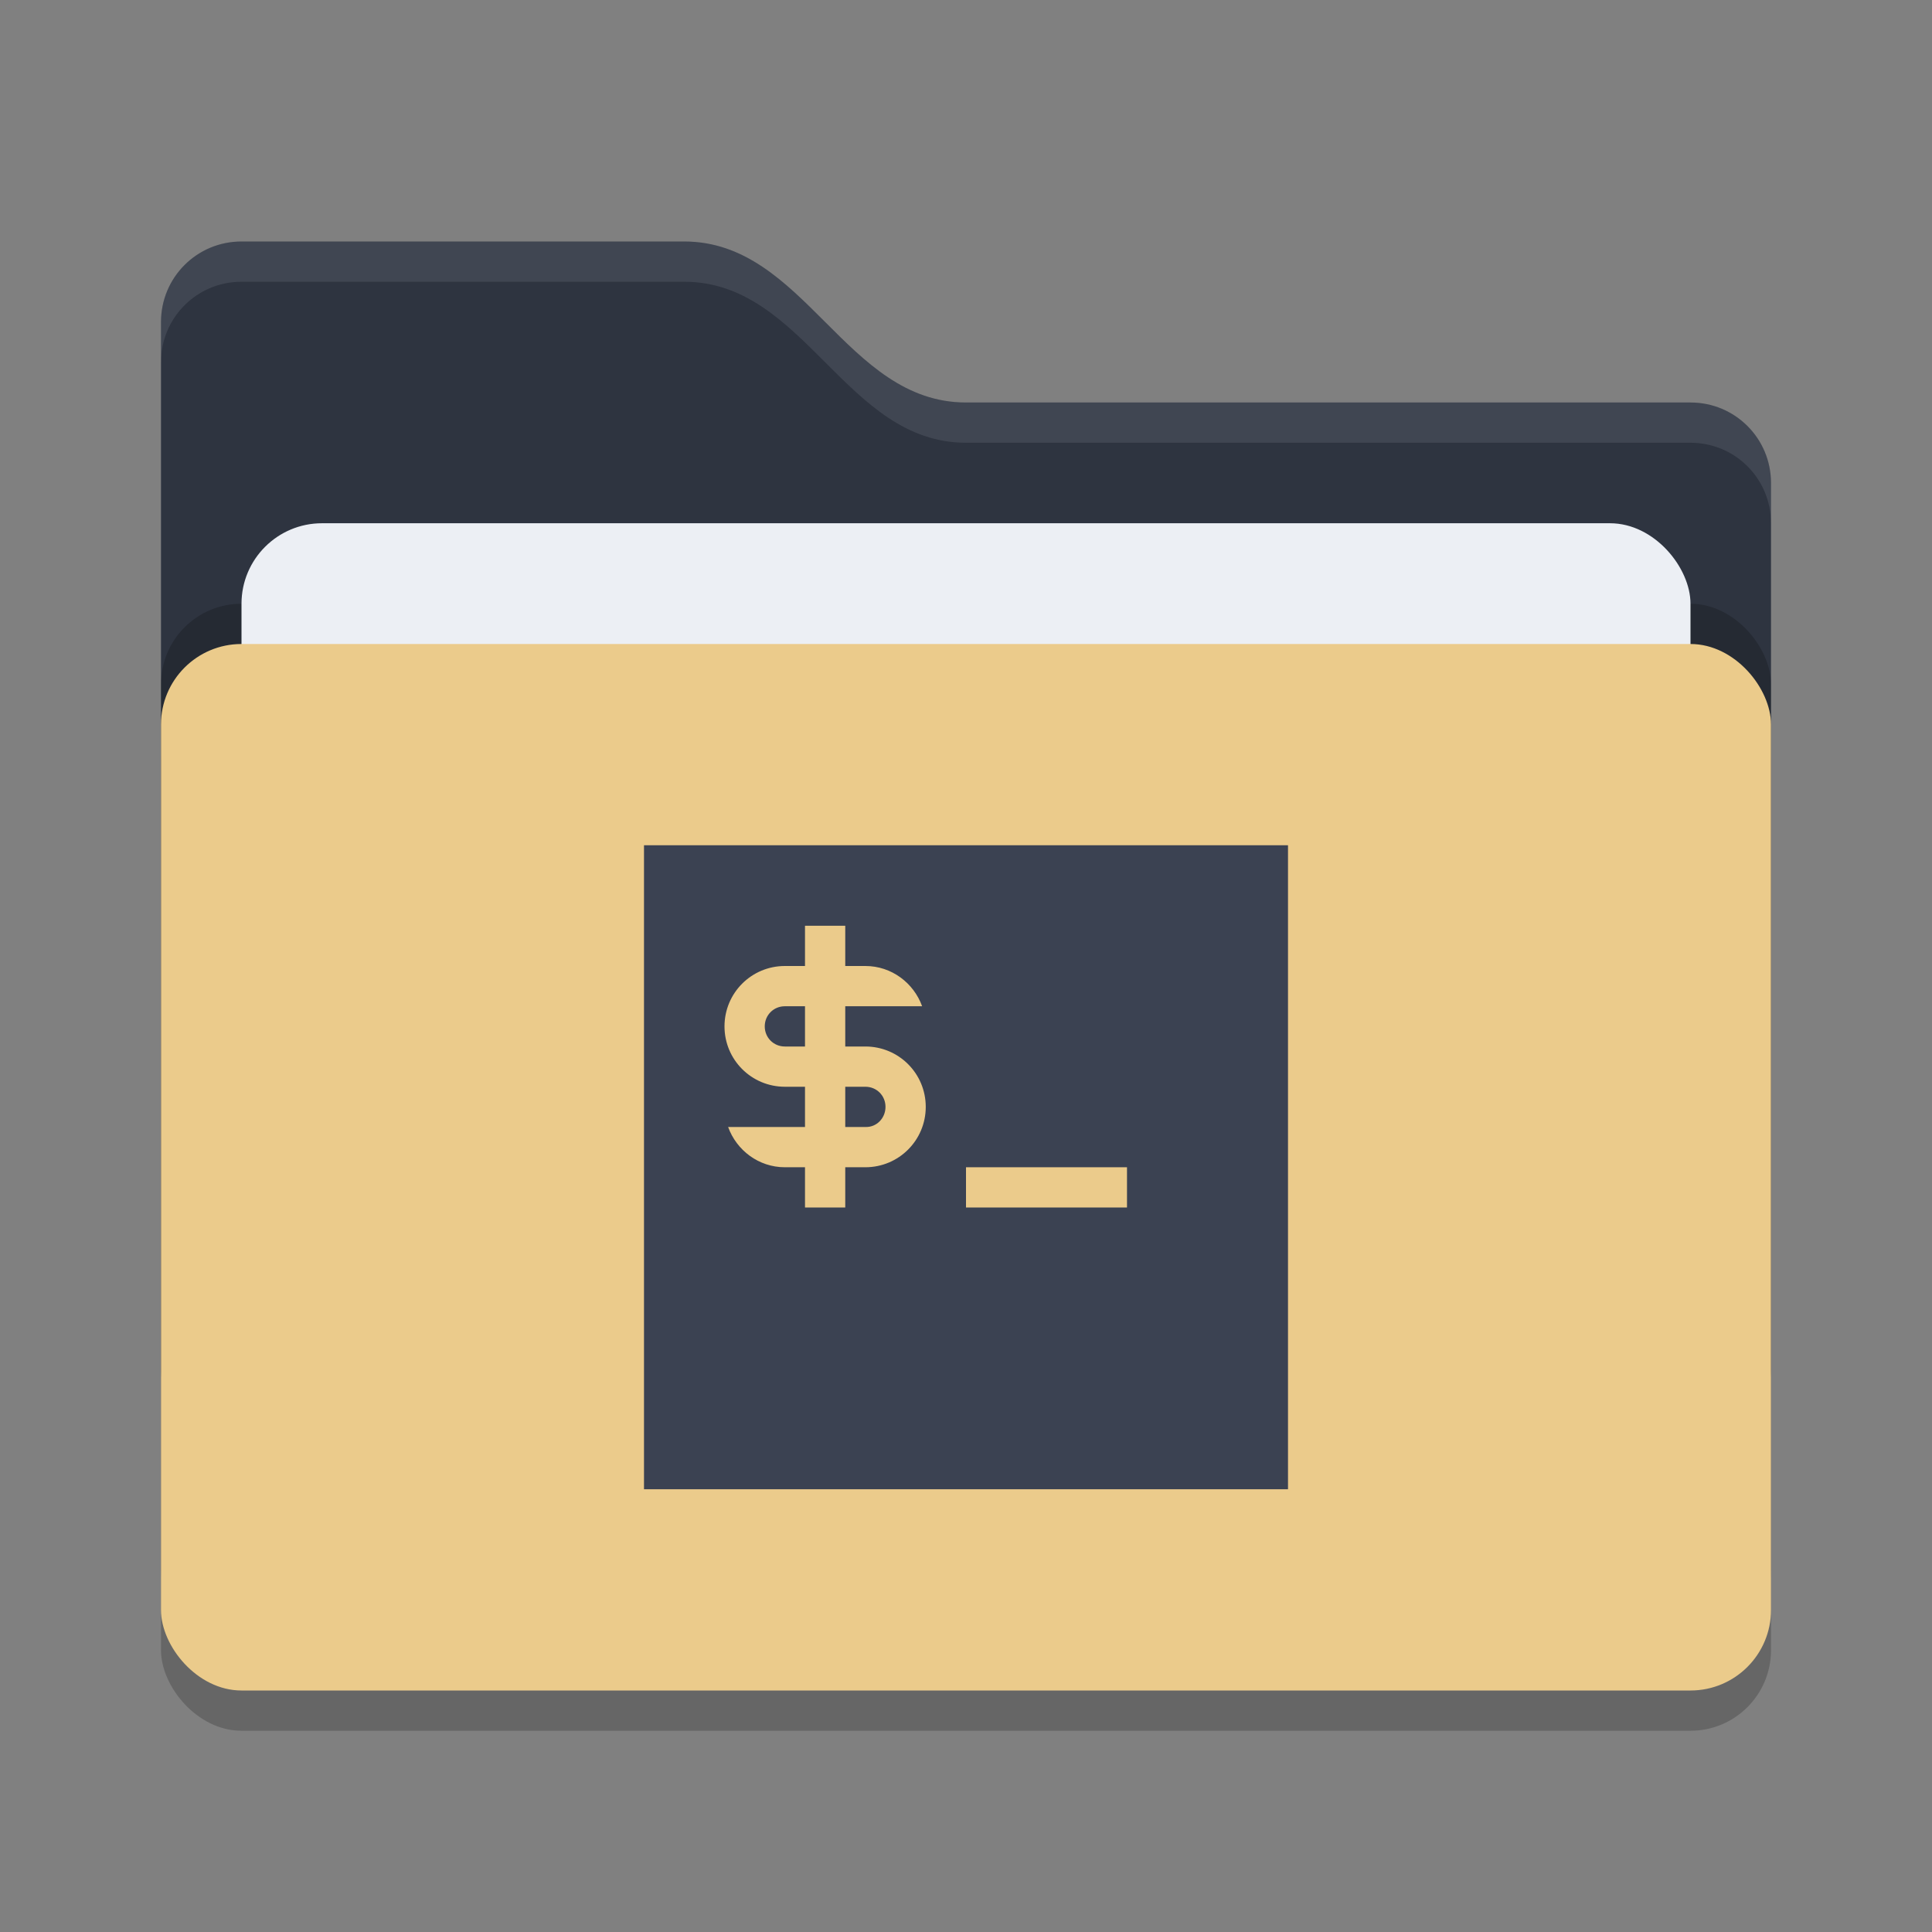 <svg xmlns="http://www.w3.org/2000/svg" width="48" height="48" version="1">
 <rect width="100%" height="100%" fill="#808080" stroke="none"/>
 <rect style="opacity:0.2" width="40" height="26" x="4" y="17" rx="2" ry="2"/>
 <path style="fill:#2e3440" d="M 4,34 C 4,35.108 4.892,36 6,36 H 42 C 43.108,36 44,35.108 44,34 V 12 C 44,10.892 43.108,10 42,10 H 24 C 21,10 20,6 17,6 H 6 C 4.892,6 4,6.892 4,8"/>
 <rect style="opacity:0.2" width="40" height="26" x="4" y="15" rx="2" ry="2"/>
 <rect style="fill:#eceff4" width="36" height="16" x="6" y="13" rx="2" ry="2"/>
 <rect style="fill:#ebcb8b" width="40" height="26" x="4" y="16" rx="2" ry="2"/>
 <path style="opacity:0.1;fill:#eceff4" d="M 6,6 C 4.892,6 4,6.892 4,8 V 9 C 4,7.892 4.892,7 6,7 H 17 C 20,7 21,11 24,11 H 42 C 43.108,11 44,11.892 44,13 V 12 C 44,10.892 43.108,10 42,10 H 24 C 21,10 20,6 17,6 Z"/>
 <path style="fill:#3b4252" d="M 16,21 V 37 H 32 V 21 Z"/>
 <g style="fill:#ebcb8b">
  <path style="fill:#ebcb8b" d="M 24,29 H 28 V 30 H 24 Z"/>
  <rect style="fill:#ebcb8b" width="1" height="7" x="20" y="23"/>
  <path style="fill:#ebcb8b" d="M 19.5,24 C 18.67,24 18,24.67 18,25.5 18,26.33 18.67,27 19.5,27 H 21 21.5 C 21.78,27 22,27.22 22,27.5 22,27.78 21.78,28.01 21.5,28 H 21 19.5 18.09 C 18.3,28.58 18.85,29 19.5,29 H 21 21.5 C 22.33,29 23,28.33 23,27.5 23,26.67 22.33,26 21.5,26 H 21 19.5 C 19.22,26 19,25.78 19,25.5 19,25.22 19.22,25 19.5,25 H 21 21.5 22.91 C 22.7,24.42 22.15,24 21.5,24 H 21 Z"/>
 </g>
</svg>
